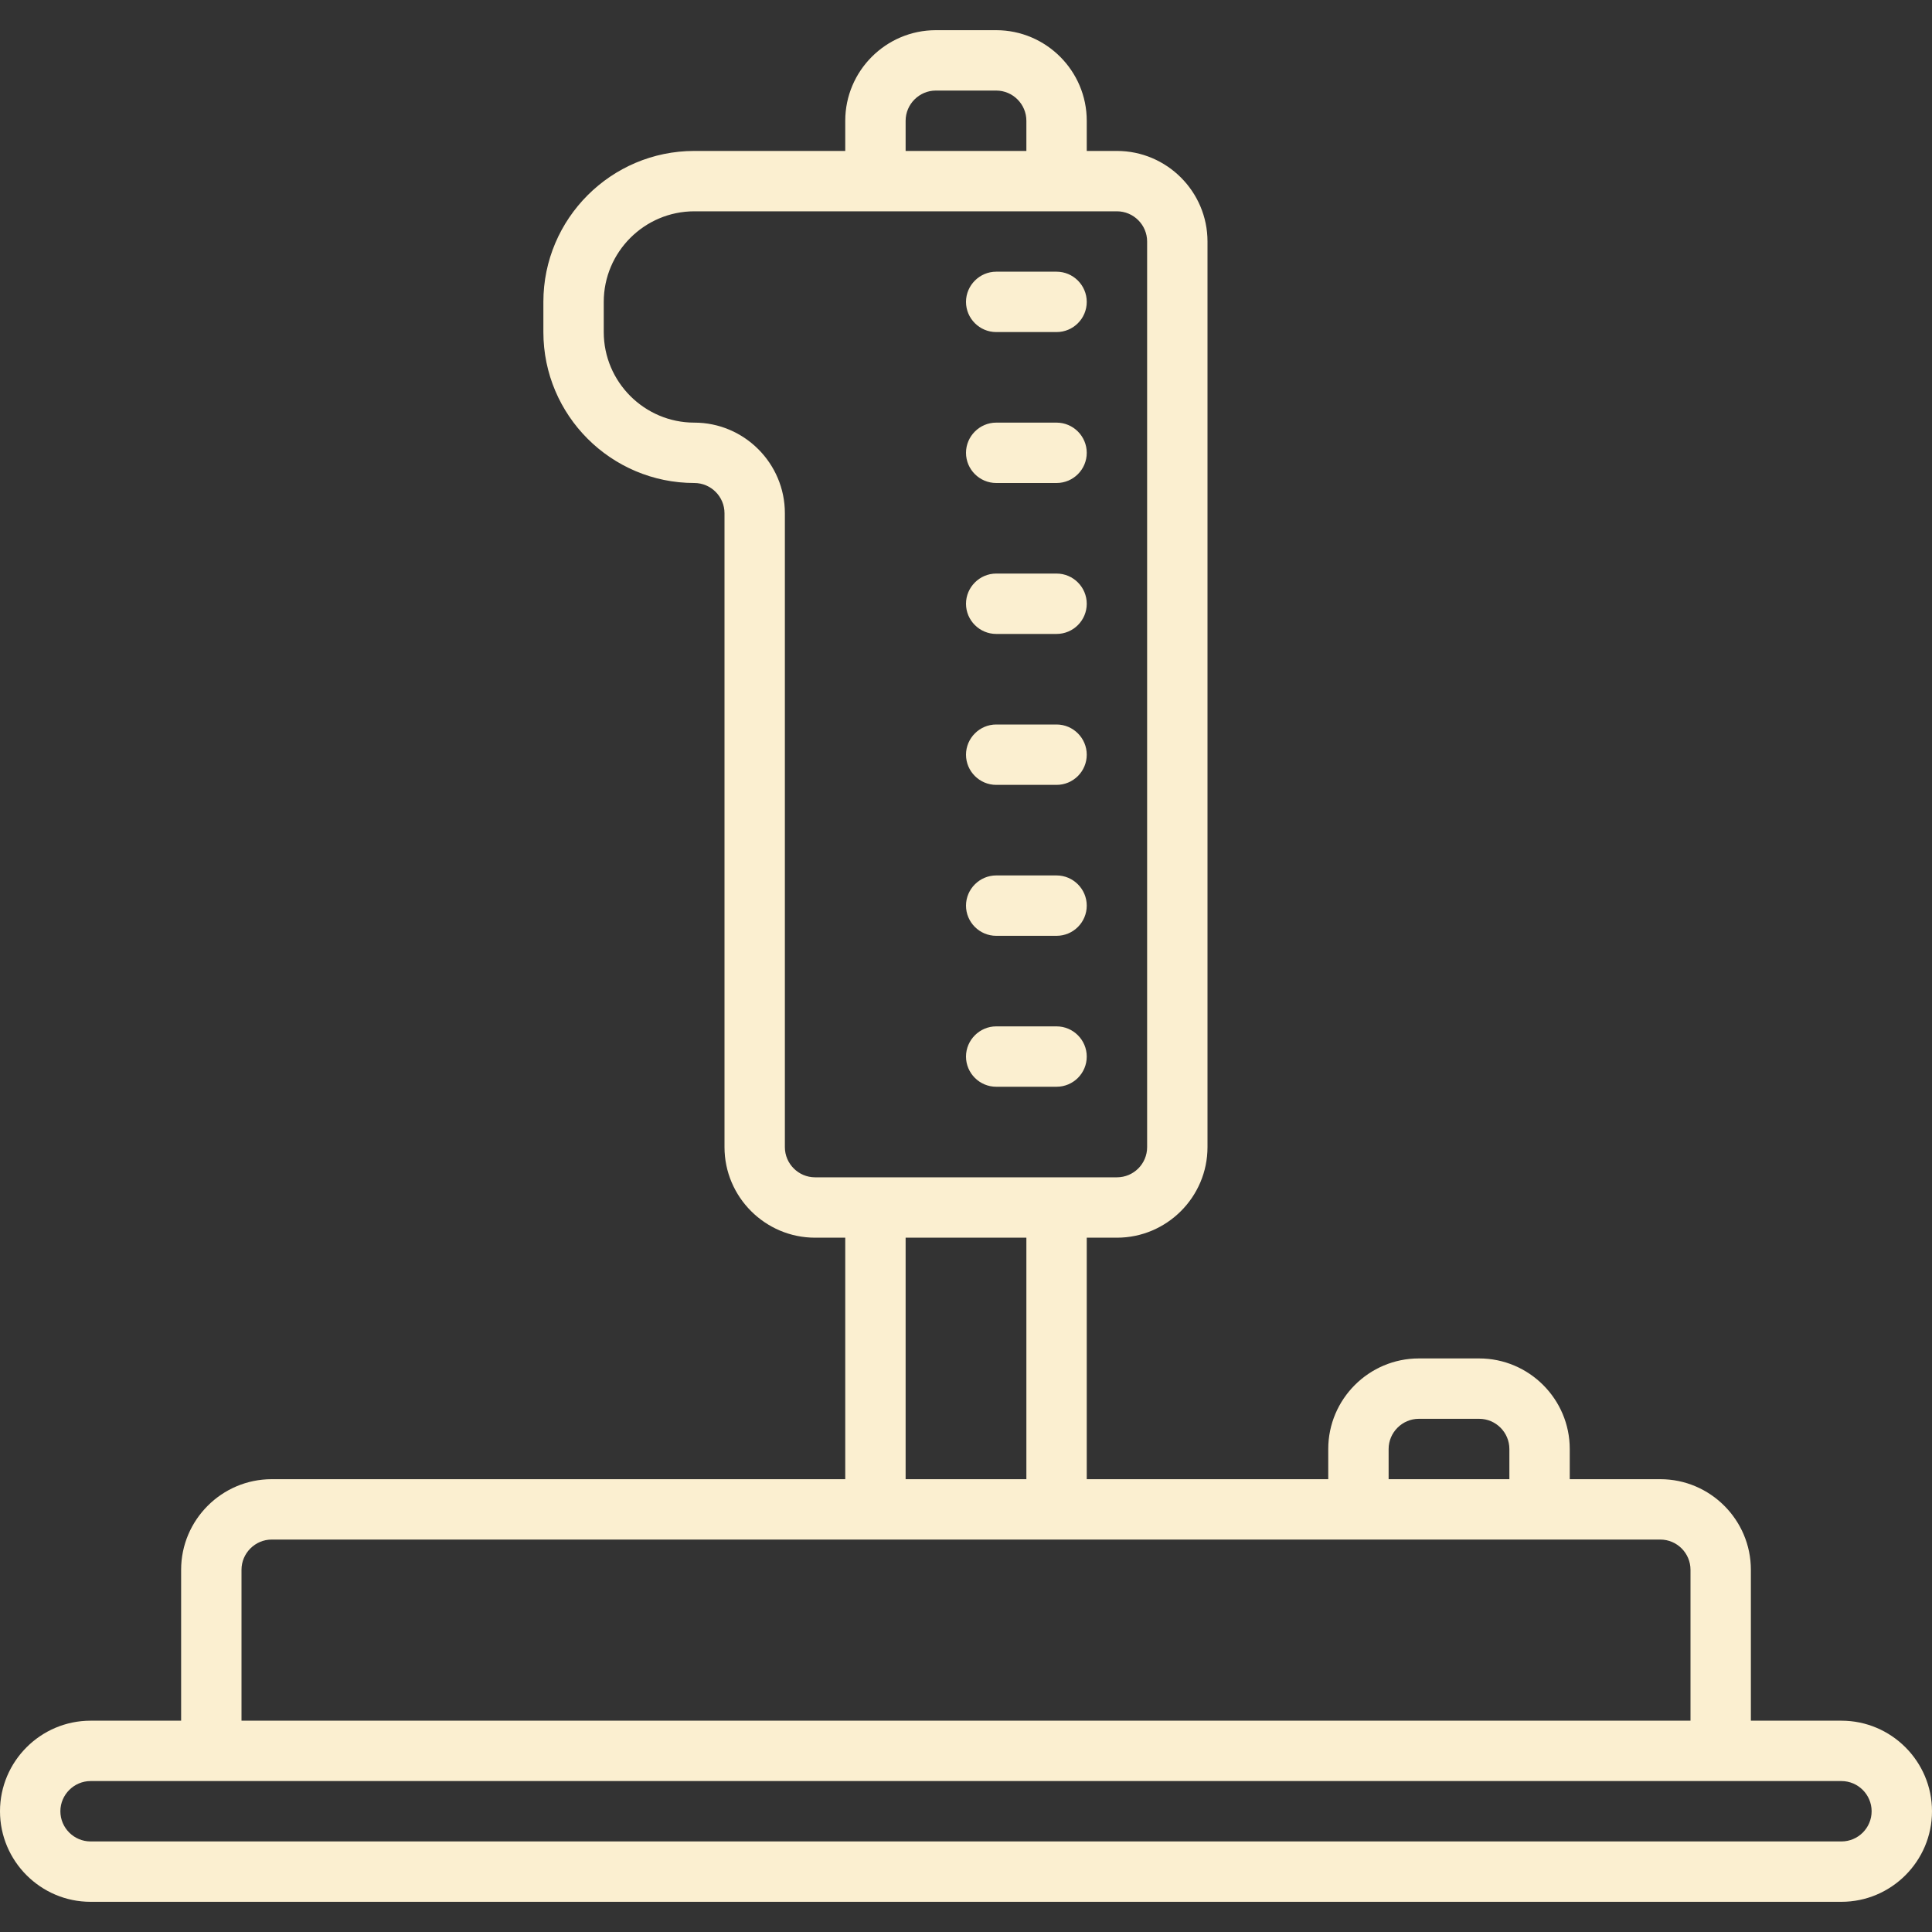 <svg xmlns="http://www.w3.org/2000/svg" style="isolation:isolate" width="16" height="16" viewBox="0 0 16 16">
 <rect x="0" y="0" width="16" height="16" fill="#333333" stroke="none"/>
 <path fill="#fbefd0" d="M 7.75 0.25 C 7.337 0.25 7 0.587 7 1 L 7 1.25 L 5.75 1.25 C 5.061 1.25 4.5 1.811 4.5 2.5 L 4.5 2.75 C 4.5 3.44 5.061 4 5.75 4 C 5.888 4 6 4.113 6 4.25 L 6 9.5 C 6 9.913 6.337 10.25 6.75 10.25 L 7 10.25 L 7 12.25 L 2.25 12.25 C 1.837 12.25 1.5 12.587 1.5 13 L 1.5 14.25 L 0.75 14.25 C 0.337 14.25 0 14.587 0 15 C 0 15.413 0.337 15.75 0.75 15.75 L 15.25 15.75 C 15.663 15.75 16 15.413 16 15 C 16 14.587 15.663 14.25 15.25 14.25 L 14.5 14.25 L 14.5 13 C 14.5 12.587 14.163 12.25 13.75 12.25 L 13 12.25 L 13 12 C 13 11.587 12.663 11.25 12.25 11.25 L 11.75 11.25 C 11.337 11.25 11 11.587 11 12 L 11 12.25 L 9 12.25 L 9 10.25 L 9.25 10.25 C 9.663 10.25 10 9.913 10 9.5 L 10 2 C 10 1.587 9.663 1.25 9.25 1.25 L 9 1.25 L 9 1 C 9 0.587 8.663 0.25 8.25 0.25 L 7.75 0.25 Z M 7.75 0.75 L 8.25 0.75 C 8.388 0.75 8.5 0.863 8.5 1 L 8.5 1.25 L 7.5 1.25 L 7.5 1 C 7.5 0.863 7.613 0.75 7.75 0.75 Z M 5.75 1.75 L 9.25 1.75 C 9.388 1.75 9.5 1.863 9.5 2 L 9.5 9.5 C 9.5 9.638 9.388 9.75 9.25 9.75 L 6.75 9.75 C 6.613 9.75 6.5 9.638 6.5 9.5 L 6.5 4.25 C 6.5 3.837 6.163 3.5 5.75 3.5 C 5.337 3.5 5 3.163 5 2.75 L 5 2.5 C 5 2.087 5.337 1.75 5.75 1.75 Z M 8.25 2.25 C 8.113 2.25 8 2.363 8 2.5 C 8 2.638 8.113 2.75 8.25 2.75 L 8.75 2.75 C 8.888 2.75 9 2.638 9 2.5 C 9 2.363 8.888 2.25 8.75 2.25 L 8.25 2.25 Z M 8.25 3.5 C 8.113 3.5 8 3.613 8 3.75 C 8 3.888 8.113 4 8.25 4 L 8.75 4 C 8.888 4 9 3.888 9 3.75 C 9 3.613 8.888 3.5 8.75 3.5 L 8.25 3.5 Z M 8.25 4.75 C 8.113 4.75 8 4.863 8 5 C 8 5.138 8.113 5.25 8.25 5.25 L 8.75 5.25 C 8.888 5.25 9 5.138 9 5 C 9 4.863 8.888 4.75 8.75 4.75 L 8.25 4.75 Z M 8.25 6 C 8.113 6 8 6.113 8 6.25 C 8 6.388 8.113 6.5 8.25 6.5 L 8.75 6.5 C 8.888 6.5 9 6.388 9 6.25 C 9 6.113 8.888 6 8.75 6 L 8.25 6 Z M 8.25 7.25 C 8.113 7.25 8 7.363 8 7.5 C 8 7.638 8.113 7.75 8.25 7.75 L 8.75 7.75 C 8.888 7.75 9 7.638 9 7.5 C 9 7.363 8.888 7.25 8.75 7.25 L 8.25 7.25 Z M 8.25 8.5 C 8.113 8.5 8 8.613 8 8.75 C 8 8.888 8.113 9 8.25 9 L 8.75 9 C 8.888 9 9 8.888 9 8.75 C 9 8.613 8.888 8.5 8.75 8.5 L 8.25 8.5 Z M 7.5 10.25 L 8.5 10.25 L 8.5 12.25 L 7.5 12.25 L 7.5 10.25 Z M 11.75 11.75 L 12.25 11.75 C 12.388 11.75 12.5 11.863 12.5 12 L 12.5 12.25 L 11.5 12.25 L 11.5 12 C 11.5 11.863 11.613 11.75 11.75 11.75 Z M 2.25 12.75 L 13.75 12.75 C 13.888 12.75 14 12.863 14 13 L 14 14.25 L 2 14.25 L 2 13 C 2 12.863 2.113 12.75 2.25 12.75 Z M 0.75 14.75 L 15.25 14.75 C 15.388 14.75 15.5 14.863 15.5 15 C 15.5 15.138 15.388 15.25 15.25 15.25 L 0.75 15.25 C 0.613 15.25 0.5 15.138 0.5 15 C 0.5 14.863 0.613 14.75 0.75 14.75 Z"/>
</svg>
